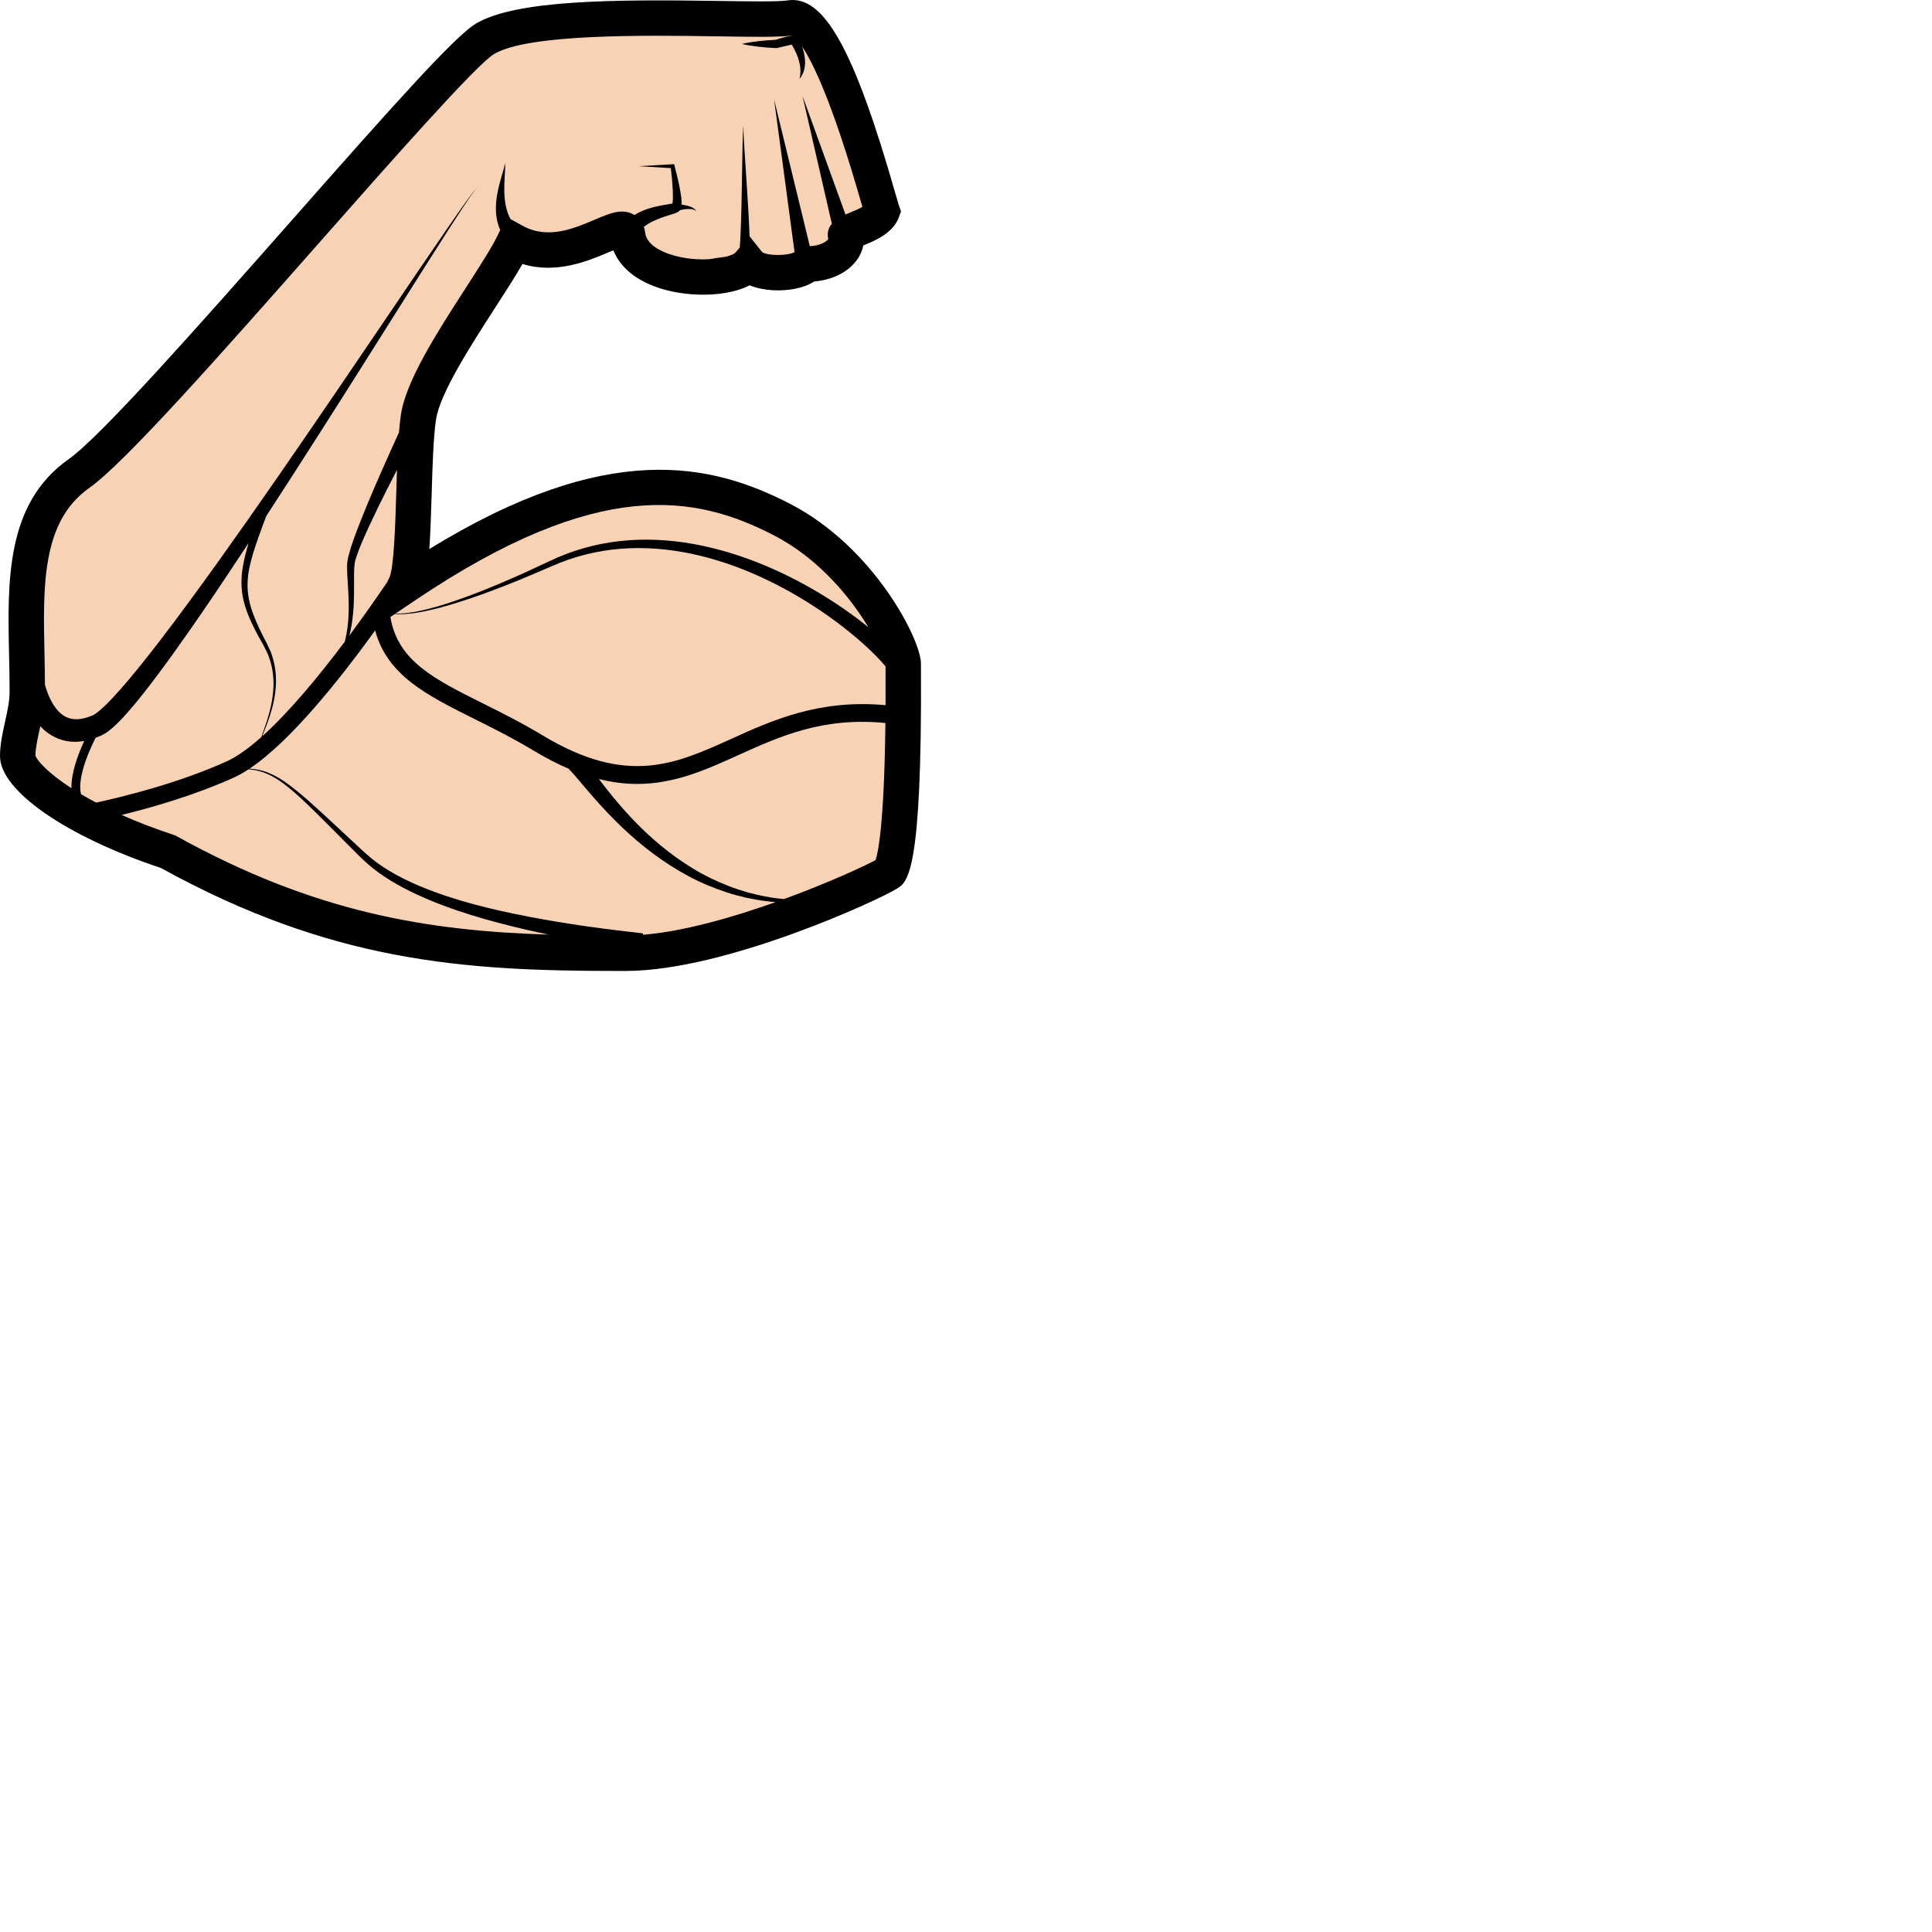 <?xml version="1.0" encoding="UTF-8" standalone="no"?>
<svg
   xmlns:dc="http://purl.org/dc/elements/1.1/"
   xmlns:cc="http://creativecommons.org/ns#"
   xmlns:rdf="http://www.w3.org/1999/02/22-rdf-syntax-ns#"
   xmlns:svg="http://www.w3.org/2000/svg"
   xmlns="http://www.w3.org/2000/svg"
   xmlns:sodipodi="http://sodipodi.sourceforge.net/DTD/sodipodi-0.dtd"
   xmlns:inkscape="http://www.inkscape.org/namespaces/inkscape"
   version="1.1"
   x="0"
   y="0"
   width="600"
   height="600"
   viewBox="0 0 600 600"
   id="svg27697"
   sodipodi:docname="strong-arms-clipart-publicdomainvectors.org.svg"
   inkscape:version="0.92.4 (5da689c313, 2019-01-14)">
  <defs
     id="defs27701">
    <clipPath
       id="Clip_1">
      <path
         inkscape:connector-curvature="0"
         d="M 0.06,0.91 H 878.64 V 1131 H 0.06 Z"
         id="path21650" />
    </clipPath>
    <clipPath
       id="Clip_2">
      <path
         inkscape:connector-curvature="0"
         d="M 0.06,0.91 H 878.64 V 1131 H 0.06 Z"
         id="path21653" />
    </clipPath>
  </defs>
  <sodipodi:namedview
     pagecolor="#ffffff"
     bordercolor="#666666"
     borderopacity="1"
     objecttolerance="10"
     gridtolerance="10"
     guidetolerance="10"
     inkscape:pageopacity="0"
     inkscape:pageshadow="2"
     inkscape:window-width="1902"
     inkscape:window-height="994"
     id="namedview27699"
     showgrid="false"
     inkscape:pagecheckerboard="true"
     fit-margin-top="0"
     fit-margin-left="0"
     fit-margin-right="0"
     fit-margin-bottom="0"
     inkscape:zoom="1.1416828"
     inkscape:cx="308.702"
     inkscape:cy="105.69058"
     inkscape:window-x="0"
     inkscape:window-y="23"
     inkscape:window-maximized="0"
     inkscape:current-layer="svg27697" />
  <g
     id="Layer_1"
     transform="translate(0,-2.026)">
    <path
       d="m 286.004,207.991 c 0,-7.126 -14.47,-36.059 -40.8,-49.58 -24.161,-12.407 -56.27,-20.058 -111.871,14.124 0.332,-4.678 0.521,-10.349 0.723,-17.068 0.252,-8.515 0.516,-17.319 1.328,-23.01 1.166,-8.165 10.731,-22.996 18.418,-34.911 3.264,-5.061 6.218,-9.642 8.456,-13.538 10.575,3.238 20.51,-0.984 26.795,-3.657 0.446,-0.189 0.939,-0.399 1.433,-0.603 2.189,5.514 7.426,9.705 15.146,12.015 8.658,2.592 20.212,2.468 27.168,-1.128 2.509,1.039 5.22,1.396 7.039,1.513 2.036,0.131 8.39,0.256 13.053,-2.716 5.51,-0.448 10.306,-2.793 13.072,-6.462 1.099,-1.457 1.82,-3.069 2.135,-4.719 3.707,-1.503 9.14,-3.782 11.007,-8.635 l 0.711,-1.936 -0.672,-1.91 c -0.133,-0.377 -0.608,-2.041 -1.068,-3.65 C 265.23,17.211 255.849,0.407 244.595,2.148 241.698,2.598 232.829,2.463 223.439,2.318 190.604,1.813 160.106,1.975 147.735,9.398 141.145,13.352 121.672,35.239 90.447,70.626 62.792,101.965 31.448,137.487 21.353,144.6 1.791,158.381 2.314,182.332 2.821,205.494 c 0.082,3.771 0.167,7.67 0.158,11.421 -0.007,2.928 -0.692,6.019 -1.418,9.292 C 0.792,229.666 0,233.245 0,236.867 c 0,10.686 20.529,24.933 49.984,34.722 52.791,29.135 93.836,31.971 141.317,31.971 1.089,0 2.183,-10e-4 3.278,-0.003 30.789,-0.077 78.214,-21.955 84.028,-25.587 3.277,-2.048 7.767,-4.854 7.403,-68.676 l -0.006,-1.303"
       id="path27694"
       style="fill:#000000"
       inkscape:connector-curvature="0" />
    <path
       d="m 224.604,20.333 c -1.777,-0.203 -3.553,-0.463 -5.329,-0.884 1.776,-0.421 3.552,-0.681 5.329,-0.884 1.695,-0.181 3.391,-0.323 5.086,-0.393 1.45,-0.461 2.859,-0.875 4.426,-1.179 0.202,-0.038 0.422,-0.072 0.671,-0.101 l 0.232,-0.016 0.12,-0.006 c 0.103,0.002 0.209,0.01 0.312,0.028 0.205,0.023 0.404,0.097 0.607,0.238 0.189,0.116 0.412,0.345 0.403,0.354 l 0.261,0.341 0.183,0.289 c 0.13,0.195 0.219,0.376 0.325,0.565 0.39,0.748 0.714,1.499 0.963,2.281 0.262,0.776 0.443,1.577 0.559,2.388 0.121,0.811 0.186,1.635 0.106,2.461 -0.095,1.633 -0.639,3.296 -1.707,4.463 0.406,-1.524 0.369,-2.985 0.118,-4.387 -0.279,-1.398 -0.725,-2.753 -1.346,-4.037 -0.298,-0.643 -0.635,-1.271 -0.991,-1.852 -0.072,-0.112 -0.143,-0.23 -0.216,-0.335 l -0.091,0.016 c -1.384,0.293 -2.887,0.674 -4.342,1.01 l -0.231,0.053 -0.121,-0.005 c -1.776,-0.067 -3.551,-0.218 -5.327,-0.408"
       id="path27729"
       inkscape:connector-curvature="0"
       style="fill:#f8d2b5;fill-opacity:1" />
    <path
       d="m 215.197,24.796 c -1.776,-0.205 -3.552,-0.465 -5.328,-0.885 1.776,-0.421 3.552,-0.682 5.328,-0.885 1.696,-0.181 3.392,-0.323 5.087,-0.393 1.448,-0.461 2.858,-0.876 4.425,-1.178 0.203,-0.038 0.422,-0.073 0.671,-0.102 l 0.233,-0.017 0.121,-0.005 c 0.101,0.002 0.205,0.012 0.31,0.028 0.205,0.023 0.405,0.098 0.606,0.238 0.19,0.115 0.413,0.346 0.404,0.354 l 0.26,0.341 0.185,0.289 c 0.129,0.195 0.218,0.377 0.325,0.565 0.39,0.75 0.714,1.5 0.964,2.281 0.26,0.775 0.442,1.576 0.559,2.389 0.119,0.812 0.184,1.634 0.105,2.46 -0.096,1.634 -0.639,3.296 -1.708,4.463 0.407,-1.523 0.369,-2.984 0.118,-4.385 -0.279,-1.4 -0.725,-2.755 -1.345,-4.039 -0.298,-0.643 -0.636,-1.269 -0.992,-1.852 -0.072,-0.112 -0.143,-0.231 -0.214,-0.335 l -0.093,0.016 c -1.384,0.293 -2.887,0.676 -4.342,1.01 l -0.23,0.053 -0.121,-0.004 c -1.776,-0.066 -3.552,-0.22 -5.328,-0.407"
       id="path27727"
       inkscape:connector-curvature="0"
       style="fill:#f8d2b5;fill-opacity:1" />
    <path
       d="m 176.555,240.816 0.066,0.059 -0.019,-0.007 -0.047,-0.052"
       id="path27725"
       inkscape:connector-curvature="0"
       style="fill:#f8d2b5;fill-opacity:1" />
    <path
       d="m 271.916,269.134 c -3.624,1.957 -14.827,7.124 -28.444,12.11 -1.741,-0.191 -3.48,-0.351 -5.193,-0.715 -2.067,-0.317 -4.083,-0.865 -6.106,-1.365 -1.989,-0.623 -3.99,-1.197 -5.917,-1.991 -3.875,-1.503 -7.631,-3.31 -11.164,-5.489 -7.094,-4.313 -13.46,-9.732 -19.134,-15.781 -2.842,-3.025 -5.514,-6.208 -8.084,-9.49 -0.632,-0.804 -1.25,-1.632 -1.871,-2.447 4.204,1.054 8.144,1.519 11.884,1.519 11.639,0 21.386,-4.414 31.444,-8.969 12.918,-5.852 26.256,-11.866 45.64,-9.956 -0.366,31.941 -2.338,40.508 -3.055,42.574"
       id="path27723"
       inkscape:connector-curvature="0"
       style="fill:#f8d2b5;fill-opacity:1" />
    <path
       d="m 199.614,292.333 0.057,-0.44 c -11.791,-1.303 -23.549,-2.898 -35.174,-5.118 -11.603,-2.244 -23.173,-4.989 -34.026,-9.512 -5.39,-2.29 -10.652,-5.001 -15.155,-8.693 -2.225,-1.817 -4.382,-3.963 -6.571,-5.957 l -6.543,-6.086 c -4.394,-4.022 -8.73,-8.154 -13.638,-11.627 -2.466,-1.696 -5.181,-3.148 -8.136,-3.781 -0.968,-0.209 -1.946,-0.323 -2.925,-0.382 12.788,-8.532 28.229,-27.994 39,-42.923 3.758,13.989 16.024,20.114 31.038,27.6 5.808,2.898 11.814,5.893 18.105,9.685 3.929,2.368 7.639,4.265 11.163,5.759 l -0.03,0.077 -0.158,-0.06 0.023,0.023 c 0.127,0.124 0.226,0.171 0.391,0.351 0.316,0.326 0.634,0.646 0.972,1.038 0.663,0.737 1.339,1.545 2.017,2.345 1.356,1.607 2.732,3.244 4.143,4.851 2.816,3.219 5.754,6.358 8.863,9.327 6.208,5.937 13.12,11.203 20.703,15.266 3.776,2.054 7.763,3.712 11.834,5.041 2.025,0.707 4.118,1.19 6.189,1.715 2.103,0.402 4.192,0.848 6.319,1.057 0.93,0.145 1.866,0.227 2.804,0.291 -13.351,4.753 -28.626,9.139 -41.265,10.153"
       id="path27721"
       inkscape:connector-curvature="0"
       style="fill:#f8d2b5;fill-opacity:1" />
    <path
       d="m 54.864,261.717 -0.453,-0.251 -0.491,-0.161 c -6.113,-2.015 -11.472,-4.109 -16.154,-6.191 9.297,-2.269 22.59,-6.071 34.866,-11.615 1.472,-0.665 3.001,-1.532 4.569,-2.56 1.063,0.089 2.116,0.249 3.15,0.514 2.868,0.735 5.451,2.246 7.813,4.006 4.693,3.6 8.857,7.877 13.085,12.059 l 6.301,6.331 3.156,3.166 c 1.026,1.062 2.141,2.097 3.275,3.128 4.578,4.054 9.92,7.063 15.373,9.634 10.982,5.079 22.626,8.306 34.291,11.032 2.245,0.52 4.497,0.996 6.75,1.47 -37.611,-1.169 -72.642,-6.798 -115.531,-30.562"
       id="path27719"
       inkscape:connector-curvature="0"
       style="fill:#f8d2b5;fill-opacity:1" />
    <path
       d="m 11,236.672 c 0.034,-2.376 0.649,-5.15 1.299,-8.084 0.073,-0.328 0.148,-0.665 0.221,-1.002 0.674,0.707 1.41,1.38 2.235,1.993 1.356,1.012 2.952,1.816 4.637,2.294 1.687,0.477 3.444,0.62 5.098,0.486 0.57,-0.042 1.123,-0.123 1.67,-0.22 -1.93,4.17 -4.083,9.924 -3.979,14.673 C 14.951,242.117 11.51,238.268 11,236.672"
       id="path27717"
       inkscape:connector-curvature="0"
       style="fill:#f8d2b5;fill-opacity:1" />
    <path
       d="m 70.369,238.485 c -15.088,6.815 -32.216,11 -40.53,12.794 -1.685,-0.89 -3.245,-1.766 -4.686,-2.624 -1.144,-4.667 2.001,-12.496 4.533,-17.506 0.542,-0.204 1.085,-0.404 1.594,-0.644 0.191,-0.089 0.299,-0.127 0.554,-0.261 0.224,-0.115 0.464,-0.236 0.649,-0.353 0.404,-0.239 0.747,-0.479 1.081,-0.719 1.296,-0.965 2.316,-1.941 3.309,-2.93 0.983,-0.99 1.904,-1.993 2.796,-3.005 1.783,-2.023 3.461,-4.08 5.1,-6.158 6.517,-8.319 12.51,-16.887 18.437,-25.505 4.744,-6.926 9.386,-13.909 13.996,-20.912 -0.717,2.417 -1.367,4.87 -1.791,7.402 -0.58,3.38 -0.595,6.953 0.202,10.324 0.774,3.38 2.188,6.504 3.724,9.499 0.762,1.508 1.601,2.964 2.425,4.429 0.758,1.458 1.524,2.893 2.001,4.465 1.034,3.103 1.35,6.436 1.091,9.73 -0.25,3.301 -1.04,6.557 -2.064,9.73 -0.518,1.581 -1.084,3.15 -1.659,4.716 -3.813,3.392 -7.467,6.041 -10.762,7.528"
       id="path27715"
       inkscape:connector-curvature="0"
       style="fill:#f8d2b5;fill-opacity:1" />
    <path
       d="m 27.689,153.591 c 11.15,-7.856 41.579,-42.339 71.007,-75.689 23.078,-26.152 49.234,-55.794 54.698,-59.072 10.706,-6.422 47.744,-5.855 69.876,-5.514 10.791,0.166 18.682,0.288 22.642,-0.244 l 0.069,0.038 -0.06,0.004 c -0.249,0.029 -0.469,0.064 -0.671,0.103 -1.568,0.301 -2.977,0.717 -4.426,1.177 -1.694,0.071 -3.39,0.213 -5.086,0.393 -1.777,0.204 -3.553,0.463 -5.328,0.885 1.775,0.421 3.551,0.681 5.328,0.884 1.777,0.19 3.552,0.342 5.327,0.408 l 0.121,0.004 0.231,-0.052 c 1.455,-0.335 2.959,-0.718 4.343,-1.011 l 0.091,-0.016 c 0.072,0.105 0.144,0.224 0.214,0.335 0.356,0.582 0.694,1.209 0.993,1.852 0.621,1.284 1.066,2.639 1.346,4.038 0.25,1.402 0.288,2.863 -0.12,4.386 1.07,-1.166 1.613,-2.828 1.709,-4.462 0.079,-0.825 0.014,-1.649 -0.106,-2.46 -0.117,-0.813 -0.299,-1.614 -0.559,-2.389 -0.085,-0.267 -0.19,-0.526 -0.292,-0.787 3.478,5.093 9.576,17.672 18.464,48.743 0.119,0.416 0.227,0.793 0.326,1.136 -1.251,0.719 -3.111,1.473 -4.067,1.86 -0.352,0.143 -0.758,0.309 -1.188,0.5 l -13.348,-36.824 9.112,39.701 c -1.001,1.196 -1.569,2.74 -1.103,4.765 -0.424,0.626 -2.268,2.053 -5.736,2.199 l -11.097,-45.576 6.355,47.408 c -2.003,1.154 -8.077,1.23 -10.026,0.042 l -3.954,-4.946 c -0.01,-0.27 -0.01,-0.543 -0.019,-0.812 -0.218,-5.625 -0.587,-11.21 -0.95,-16.8 l -0.551,-8.377 c -0.153,-2.793 -0.403,-5.585 -0.364,-8.38 -0.27,2.79 -0.249,5.597 -0.327,8.395 l -0.141,8.396 c -0.098,5.594 -0.19,11.193 -0.434,16.755 -0.063,1.389 -0.136,2.776 -0.242,4.145 l -0.015,0.147 -1.331,1.59 c -0.4,0.428 -1.404,0.878 -2.815,1.253 -1.096,0.142 -2.188,0.289 -3.267,0.457 -0.634,0.1 -1.26,0.219 -1.893,0.324 -3.629,0.227 -8.032,-0.081 -12.312,-1.489 -2.704,-0.89 -7.304,-2.942 -7.74,-6.69 -0.08,-0.684 -0.237,-1.277 -0.427,-1.822 0.402,-0.331 0.843,-0.645 1.317,-0.935 1.93,-1.2 4.234,-2.025 6.677,-2.767 0.63,-0.201 1.218,-0.359 1.991,-0.658 0.193,-0.08 0.426,-0.17 0.771,-0.395 0.214,-0.163 0.351,-0.315 0.462,-0.46 0.4,-0.09 0.8,-0.172 1.204,-0.235 0.67,-0.096 1.345,-0.158 2.016,-0.125 0.658,0.05 1.355,0.176 1.838,0.715 -0.28,-0.677 -1.001,-1.107 -1.679,-1.384 -0.694,-0.274 -1.421,-0.447 -2.15,-0.58 -0.236,-0.042 -0.474,-0.071 -0.711,-0.102 0.005,-0.119 0.008,-0.235 0.012,-0.351 -0.014,-1.489 -0.239,-2.764 -0.463,-4.074 -0.474,-2.591 -1.074,-5.107 -1.735,-7.625 l -0.139,-0.527 -0.468,0.027 -10.541,0.619 9.983,0.587 c 0.279,2.389 0.51,4.798 0.611,7.171 0.045,1.249 0.07,2.549 -0.077,3.635 l -0.033,0.189 c -0.197,0.044 -0.425,0.088 -0.673,0.13 l -0.203,-0.001 0.006,0.035 c -0.261,0.043 -0.53,0.087 -0.793,0.13 -2.566,0.414 -5.283,0.938 -7.943,2.107 -0.744,0.327 -1.484,0.719 -2.205,1.175 l -0.144,-0.092 c -3.617,-2.103 -7.374,-0.505 -12.128,1.517 -6.504,2.766 -14.599,6.208 -22.347,1.953 l -3.82,-2.098 c -0.052,-0.091 -0.109,-0.174 -0.159,-0.268 -1.23,-2.281 -1.716,-5.189 -1.798,-8.132 -0.044,-1.478 0.009,-2.981 0.095,-4.493 l 0.13,-2.281 c 0.021,-0.761 0.083,-1.548 -0.097,-2.295 0.006,0.76 -0.223,1.484 -0.412,2.213 l -0.637,2.188 c -0.427,1.465 -0.828,2.955 -1.134,4.488 -0.598,3.053 -0.901,6.35 -0.008,9.763 0.193,0.735 0.464,1.467 0.787,2.185 l -0.567,1.202 c -1.903,4.027 -5.945,10.294 -10.224,16.93 -8.698,13.485 -18.557,28.77 -20.063,39.317 -0.233,1.631 -0.423,3.452 -0.583,5.404 -1.727,3.774 -3.433,7.554 -5.111,11.352 -3.136,7.127 -6.213,14.281 -8.9,21.651 l -0.948,2.801 c -0.284,0.961 -0.561,1.917 -0.813,2.906 -0.517,2.166 -0.332,4.15 -0.257,6.108 0.238,3.904 0.534,7.724 0.377,11.562 -0.102,2.899 -0.461,5.799 -1.181,8.612 -7.817,10.409 -17.12,21.739 -25.659,29.402 0.584,-1.438 1.161,-2.883 1.697,-4.346 1.136,-3.151 2.049,-6.413 2.422,-9.777 0.378,-3.355 0.178,-6.817 -0.791,-10.1 l -0.389,-1.223 -0.196,-0.612 -0.267,-0.583 c -0.359,-0.774 -0.707,-1.572 -1.082,-2.325 -0.766,-1.478 -1.547,-2.95 -2.243,-4.454 -1.412,-2.993 -2.666,-6.067 -3.277,-9.243 -0.631,-3.174 -0.509,-6.416 0.146,-9.602 0.646,-3.191 1.7,-6.335 2.794,-9.469 0.782,-2.226 1.616,-4.446 2.454,-6.668 10.696,-16.418 21.197,-32.949 31.649,-49.504 l 16.689,-26.46 8.395,-13.195 4.26,-6.556 c 1.451,-2.164 2.86,-4.36 4.477,-6.404 -1.685,1.991 -3.169,4.143 -4.692,6.257 l -4.478,6.415 -8.829,12.913 -17.557,25.893 c -11.71,17.254 -23.464,34.476 -35.436,51.53 -5.99,8.523 -12.031,17.006 -18.19,25.387 -6.167,8.365 -12.419,16.691 -19.031,24.575 -1.657,1.962 -3.342,3.891 -5.067,5.723 -0.863,0.915 -1.738,1.805 -2.619,2.636 -0.877,0.823 -1.786,1.612 -2.607,2.175 -0.199,0.132 -0.396,0.26 -0.557,0.344 -0.092,0.056 -0.148,0.071 -0.214,0.105 -0.031,0.022 -0.229,0.097 -0.336,0.144 -0.513,0.221 -1.026,0.397 -1.534,0.562 -1.017,0.31 -2.02,0.511 -2.962,0.543 -1.896,0.076 -3.494,-0.441 -4.924,-1.579 -1.434,-1.127 -2.657,-2.882 -3.607,-4.886 -0.624,-1.32 -1.131,-2.749 -1.556,-4.227 -0.019,-3.158 -0.075,-6.334 -0.143,-9.433 -0.465,-21.215 -0.903,-41.255 13.87,-51.663"
       id="path27713"
       inkscape:connector-curvature="0"
       style="fill:#f8d2b5;fill-opacity:1" />
    <path
       d="m 240.178,168.196 c 14.168,7.275 23.968,19.467 29.492,28.612 -0.924,-0.747 -1.855,-1.486 -2.798,-2.204 -6.089,-4.631 -12.555,-8.708 -19.302,-12.253 -6.753,-3.528 -13.807,-6.498 -21.11,-8.705 -7.3,-2.188 -14.856,-3.639 -22.49,-3.953 -7.626,-0.344 -15.32,0.462 -22.653,2.558 -3.662,1.041 -7.24,2.394 -10.66,4.038 -3.403,1.561 -6.777,3.194 -10.205,4.697 -6.844,3.039 -13.784,5.873 -20.891,8.221 -1.781,0.568 -3.56,1.158 -5.376,1.604 -0.906,0.226 -1.802,0.512 -2.718,0.692 l -2.747,0.564 c -0.921,0.161 -1.85,0.256 -2.776,0.388 -0.928,0.099 -1.864,0.114 -2.796,0.139 l -0.315,-0.021 6.057,-4.084 c 57.293,-38.64 87.345,-32.588 111.288,-20.293"
       id="path27711"
       inkscape:connector-curvature="0"
       style="fill:#f8d2b5;fill-opacity:1" />
    <path
       d="m 122.623,192.716 0.52,0.051 c 0.938,0.003 1.886,0.016 2.822,-0.055 0.935,-0.104 1.877,-0.172 2.809,-0.305 l 2.782,-0.483 c 0.93,-0.154 1.834,-0.412 2.753,-0.613 1.843,-0.394 3.646,-0.929 5.454,-1.447 7.212,-2.14 14.269,-4.773 21.228,-7.613 3.488,-1.405 6.919,-2.937 10.382,-4.399 3.391,-1.505 6.898,-2.707 10.481,-3.609 7.163,-1.811 14.607,-2.363 21.955,-1.804 14.742,1.11 28.943,6.324 41.795,13.537 6.43,3.633 12.576,7.78 18.294,12.412 2.855,2.315 5.608,4.758 8.156,7.34 1.038,1.054 2.024,2.144 2.954,3.248 l 0.003,0.382 c 0.023,4.172 0.023,8.049 0.005,11.669 -20.623,-1.896 -35.078,4.645 -47.954,10.479 -17.377,7.87 -32.385,14.671 -58.577,-1.119 -6.478,-3.904 -12.86,-7.087 -18.489,-9.895 -15.21,-7.585 -26.481,-13.211 -28.755,-26.844 z"
       id="path27709"
       inkscape:connector-curvature="0"
       style="fill:#f8d2b5;fill-opacity:1" />
    <path
       d="m 109.946,181.071 c 0.026,-1.909 0.008,-3.856 0.525,-5.463 0.282,-0.875 0.598,-1.769 0.915,-2.652 l 1.078,-2.654 c 3.054,-7.053 6.529,-13.984 10.06,-20.871 0.251,-0.489 0.512,-0.974 0.764,-1.463 -0.085,2.372 -0.157,4.782 -0.228,7.171 -0.278,9.316 -0.698,23.394 -2.165,26.331 l -0.731,1.461 c -2.931,4.326 -6.987,10.159 -11.655,16.45 0.548,-2.164 0.912,-4.38 1.121,-6.602 0.394,-3.91 0.322,-7.861 0.316,-11.708"
       id="path27707"
       inkscape:connector-curvature="0"
       style="fill:#f8d2b5;fill-opacity:1" />
  </g>
</svg>

